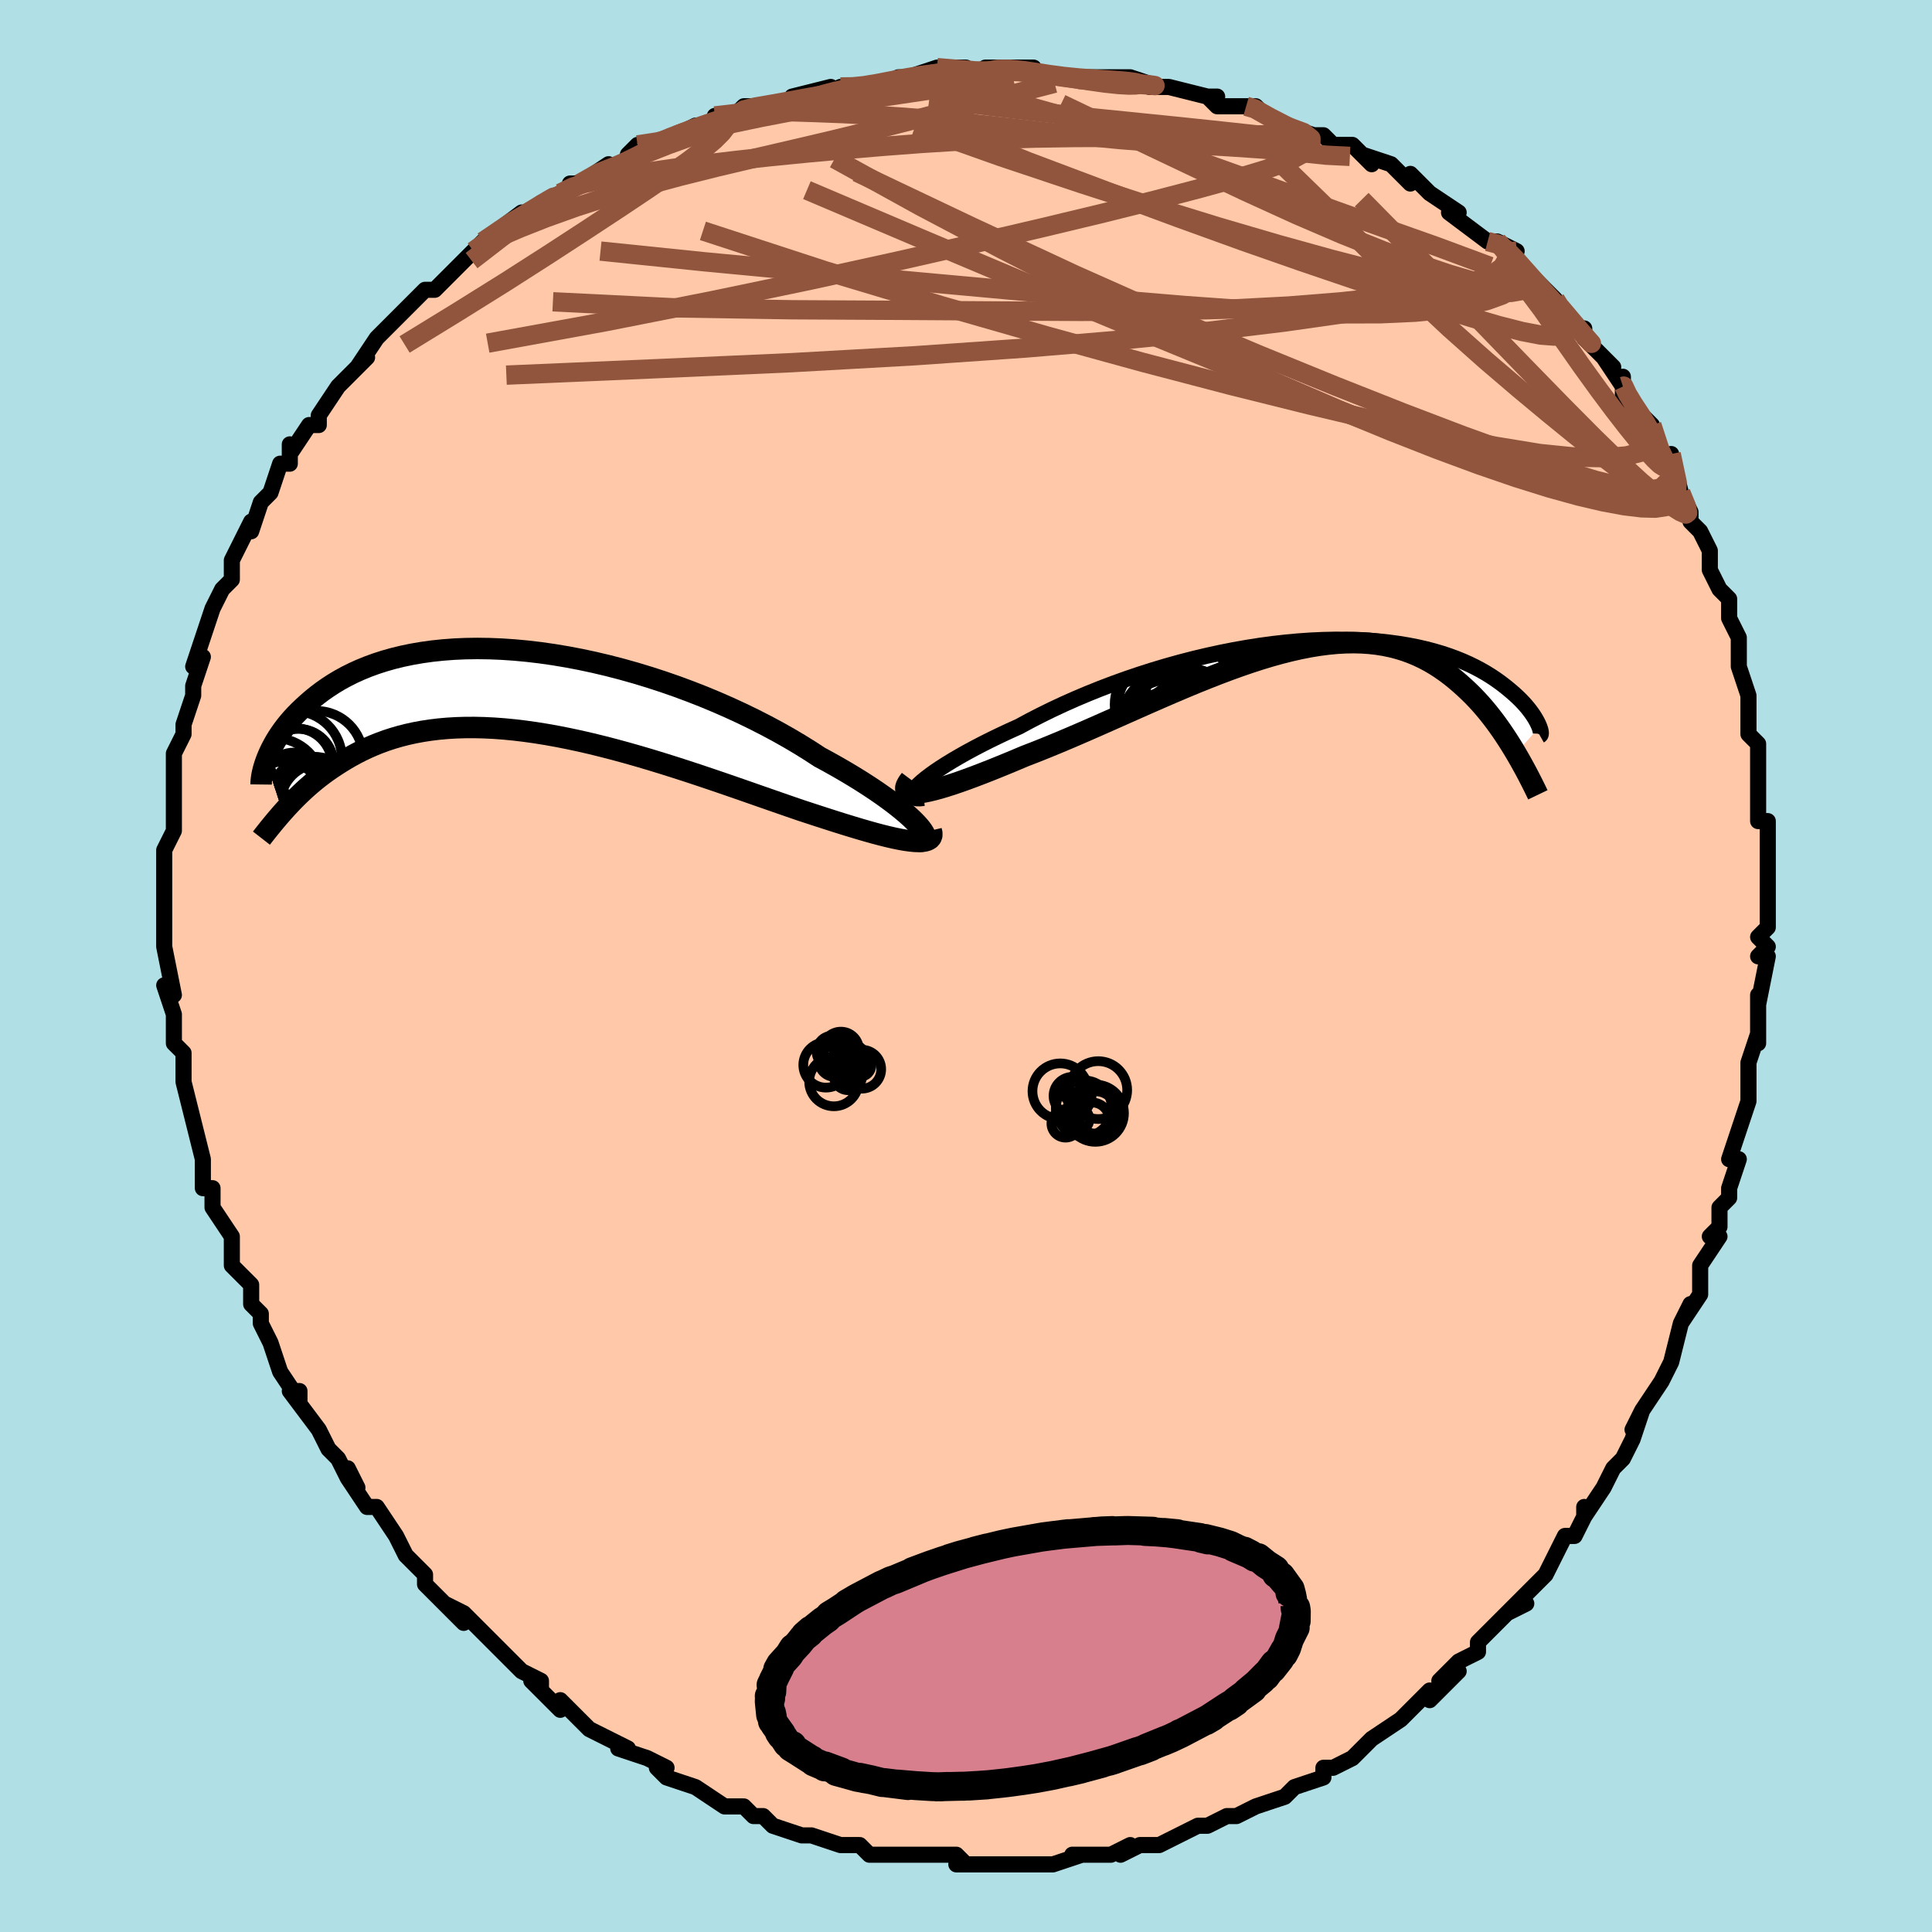 <svg viewBox="-100 -100 200 200" xmlns="http://www.w3.org/2000/svg" width="400" height="400" id="face-svg"><defs><clipPath id="leftEyeClipPath"><polyline points="42.364,13.936,42.02,13.581,41.623,13.203,41.172,12.803,40.671,12.383,40.12,11.946,39.521,11.492,38.876,11.025,38.187,10.545,37.454,10.055,36.681,9.557,35.868,9.051,35.018,8.541,34.132,8.026,33.212,7.51,32.26,6.993,31.259,6.34,30.206,5.686,29.103,5.033,27.954,4.385,26.761,3.745,25.528,3.114,24.259,2.497,22.956,1.895,21.624,1.311,20.266,0.746,18.886,0.205,17.489,-0.313,16.077,-0.804,14.655,-1.267,13.226,-1.701,11.795,-2.103,10.365,-2.474,8.938,-2.811,7.52,-3.114,6.113,-3.381,4.72,-3.614,3.344,-3.81,1.989,-3.97,0.657,-4.094,-0.65,-4.182,-1.929,-4.234,-3.178,-4.251,-4.395,-4.233,-5.578,-4.181,-6.725,-4.095,-7.836,-3.978,-8.909,-3.829,-9.943,-3.651,-10.937,-3.444,-11.89,-3.211,-12.803,-2.952,-13.676,-2.67,-14.507,-2.366,-15.298,-2.042,-16.05,-1.701,-16.761,-1.344,-17.435,-0.973,-18.071,-0.591,-18.671,-0.199,-19.236,0.199,-19.768,0.603,-20.269,1.009,-20.74,1.416,-21.184,1.82,-21.603,2.221,-21.997,2.619,-22.364,3.017,-22.706,3.414,-23.024,3.809,-23.318,4.2,-23.589,4.587,-23.838,4.967,-24.066,5.341,-24.274,5.708,-24.463,6.066,-24.634,6.414,-24.787,6.753,-24.924,7.08,-25.044,7.396,-23.303,12.689,-23.028,12.382,-22.741,12.069,-22.443,11.753,-22.133,11.432,-21.81,11.108,-21.474,10.781,-21.125,10.453,-20.761,10.123,-20.383,9.794,-19.991,9.465,-19.582,9.138,-19.158,8.813,-18.717,8.491,-18.26,8.174,-17.786,7.859,-17.294,7.545,-16.783,7.233,-16.252,6.925,-15.7,6.624,-15.126,6.331,-14.528,6.048,-13.908,5.777,-13.262,5.518,-12.592,5.274,-11.896,5.047,-11.173,4.837,-10.424,4.646,-9.648,4.475,-8.845,4.326,-8.014,4.199,-7.157,4.095,-6.272,4.016,-5.36,3.962,-4.422,3.933,-3.457,3.93,-2.467,3.953,-1.452,4.003,-0.413,4.079,0.65,4.182,1.735,4.312,2.842,4.467,3.969,4.648,5.115,4.853,6.278,5.083,7.458,5.336,8.651,5.611,9.858,5.908,11.076,6.224,12.302,6.558,13.536,6.909,14.775,7.275,16.016,7.655,17.259,8.046,18.5,8.446,19.737,8.854,20.968,9.268,22.191,9.684,23.402,10.102,24.6,10.518,25.781,10.931,26.944,11.337,28.086,11.735,29.205,12.123,30.297,12.498,31.244,12.809,32.172,13.112,33.08,13.405,33.965,13.688,34.825,13.958,35.66,14.214,36.466,14.455,37.243,14.68,37.988,14.888,38.699,15.076,39.374,15.243,40.011,15.388,40.607,15.51,41.162,15.606,41.672,15.676"></polyline></clipPath><clipPath id="rightEyeClipPath"><polyline points="-41.297,14.553,-40.961,14.245,-40.563,13.916,-40.106,13.566,-39.593,13.199,-39.026,12.817,-38.407,12.421,-37.74,12.013,-37.025,11.595,-36.267,11.169,-35.466,10.737,-34.625,10.3,-33.747,9.86,-32.834,9.418,-31.888,8.976,-30.911,8.535,-29.822,7.947,-28.689,7.363,-27.514,6.785,-26.3,6.217,-25.051,5.661,-23.771,5.12,-22.462,4.594,-21.13,4.087,-19.778,3.6,-18.409,3.136,-17.027,2.695,-15.635,2.279,-14.238,1.889,-12.839,1.527,-11.442,1.194,-10.049,0.89,-8.664,0.616,-7.29,0.373,-5.931,0.16,-4.588,-0.021,-3.266,-0.171,-1.966,-0.29,-0.691,-0.378,0.557,-0.435,1.776,-0.462,2.964,-0.46,4.119,-0.428,5.239,-0.369,6.324,-0.283,7.372,-0.171,8.381,-0.034,9.352,0.126,10.284,0.308,11.176,0.511,12.028,0.733,12.84,0.972,13.613,1.228,14.345,1.497,15.039,1.779,15.694,2.072,16.312,2.374,16.893,2.682,17.439,2.996,17.951,3.313,18.43,3.632,18.878,3.95,19.297,4.267,19.688,4.579,20.055,4.886,20.398,5.185,20.717,5.479,21.013,5.768,21.284,6.051,21.534,6.328,21.761,6.597,21.967,6.859,22.154,7.111,22.321,7.353,22.47,7.585,22.601,7.805,22.715,8.013,22.814,8.209,22.897,8.391,22.966,8.56,20.546,11.311,20.271,10.85,19.985,10.386,19.689,9.919,19.382,9.45,19.064,8.98,18.735,8.511,18.394,8.043,18.04,7.577,17.675,7.115,17.296,6.658,16.904,6.206,16.499,5.762,16.079,5.325,15.645,4.898,15.197,4.478,14.733,4.062,14.252,3.653,13.754,3.253,13.238,2.866,12.702,2.493,12.147,2.136,11.571,1.798,10.974,1.482,10.355,1.188,9.714,0.919,9.049,0.677,8.362,0.463,7.651,0.279,6.915,0.125,6.156,0.004,5.372,-0.084,4.563,-0.139,3.73,-0.158,2.872,-0.143,1.99,-0.092,1.084,-0.006,0.154,0.115,-0.8,0.271,-1.776,0.462,-2.775,0.687,-3.796,0.945,-4.838,1.234,-5.9,1.555,-6.981,1.905,-8.081,2.283,-9.197,2.686,-10.33,3.114,-11.477,3.564,-12.637,4.033,-13.808,4.52,-14.989,5.022,-16.179,5.536,-17.374,6.059,-18.574,6.589,-19.776,7.123,-20.979,7.657,-22.179,8.189,-23.375,8.716,-24.564,9.234,-25.744,9.741,-26.912,10.233,-28.066,10.708,-29.202,11.162,-30.318,11.594,-31.24,11.983,-32.143,12.359,-33.026,12.72,-33.886,13.066,-34.721,13.393,-35.529,13.702,-36.307,13.99,-37.054,14.256,-37.766,14.498,-38.442,14.715,-39.077,14.906,-39.671,15.068,-40.22,15.201,-40.72,15.303,-41.17,15.373"></polyline></clipPath><filter id="fuzzy"><feTurbulence id="turbulence" baseFrequency="0.05" numOctaves="3" type="noise" result="noise"></feTurbulence><feDisplacementMap in="SourceGraphic" in2="noise" scale="2"></feDisplacementMap></filter><linearGradient id="rainbowGradient" x1="0%" y1="0%" x2="100%" y2="0%"><stop offset="0%" style="stop-color: rgb(128, 128, 128);  stop-opacity: 1"></stop><stop offset="50%" style="stop-color: rgb(233, 236, 239);  stop-opacity: 1"></stop><stop offset="100%" style="stop-color: rgb(220, 208, 186);  stop-opacity: 1"></stop></linearGradient></defs><title>That&#39;s an ugly face</title><desc>CREATED BY XUAN TANG, MORE INFO AT TXSTC55.GITHUB.IO</desc><rect x="-100" y="-100" width="100%" height="100%" opacity="1" fill="rgb(176, 224, 230)"></rect><polyline id="faceContour" points="83,-1,82,4,82,3,82,5,82,5,82,8,82,7,81,10,81,13,81,12,81,14,80,17,79,20,80,20,80,20,79,23,79,24,78,25,78,27,77,28,78,28,76,31,76,32,76,34,74,37,75,35,74,37,73,41,72,43,72,43,72,43,70,46,69,48,70,46,69,49,68,51,67,52,66,54,66,54,64,57,64,56,64,57,63,59,62,59,61,61,60,63,59,64,60,63,56,67,58,66,56,67,54,69,53,70,53,71,53,71,51,72,49,74,51,73,48,76,48,75,46,77,46,77,45,78,42,80,42,80,41,81,40,82,38,83,37,83,37,84,37,84,34,85,34,85,33,86,30,87,30,87,28,88,27,88,25,89,25,89,24,89,22,90,20,91,20,91,18,91,16,92,17,91,17,91,15,92,14,92,11,92,12,92,9,93,9,93,6,93,5,93,4,93,3,93,2,93,3,93,-1,93,0,93,-1,92,-5,92,-5,92,-5,92,-7,92,-7,92,-10,92,-11,91,-13,91,-13,91,-16,90,-16,90,-17,90,-17,90,-20,89,-21,88,-22,88,-23,87,-24,87,-24,87,-25,87,-28,85,-28,85,-31,84,-32,83,-31,83,-33,82,-36,81,-35,81,-37,80,-37,80,-39,79,-40,78,-40,78,-42,76,-42,77,-45,74,-44,75,-44,74,-46,73,-47,72,-49,70,-49,70,-50,69,-52,67,-54,66,-52,68,-56,64,-56,63,-57,62,-56,63,-58,61,-59,59,-59,59,-61,56,-62,56,-64,53,-63,54,-64,52,-64,53,-65,51,-66,50,-67,48,-67,48,-70,44,-69,44,-69,45,-71,42,-72,39,-72,39,-73,37,-73,37,-73,36,-74,35,-74,33,-76,31,-76,30,-76,28,-76,28,-78,25,-78,25,-78,23,-79,23,-79,20,-79,20,-79,20,-80,16,-80,16,-81,12,-81,11,-81,10,-81,9,-81,9,-82,8,-82,7,-82,5,-83,2,-82,3,-83,-2,-83,-3,-83,-3,-83,-3,-83,-6,-83,-5,-83,-10,-83,-10,-83,-12,-83,-12,-82,-14,-82,-16,-82,-17,-82,-19,-82,-20,-82,-22,-81,-24,-82,-22,-81,-24,-81,-25,-80,-28,-80,-29,-79,-32,-80,-31,-79,-34,-79,-34,-78,-37,-78,-37,-77,-39,-77,-39,-76,-40,-76,-41,-76,-42,-75,-44,-74,-46,-74,-45,-73,-48,-72,-49,-71,-52,-70,-52,-70,-53,-70,-54,-70,-53,-68,-56,-67,-56,-67,-57,-65,-60,-65,-60,-63,-62,-62,-63,-63,-62,-61,-65,-60,-66,-60,-66,-58,-68,-58,-68,-56,-70,-56,-70,-55,-70,-54,-71,-51,-74,-50,-75,-51,-74,-48,-76,-50,-75,-46,-78,-45,-78,-44,-79,-42,-80,-40,-81,-41,-81,-40,-81,-37,-83,-38,-82,-35,-83,-35,-84,-34,-85,-32,-85,-30,-86,-28,-87,-26,-87,-26,-88,-24,-88,-23,-89,-22,-89,-21,-89,-21,-89,-17,-90,-18,-90,-14,-91,-15,-90,-13,-91,-11,-91,-12,-91,-9,-91,-7,-92,-7,-92,-6,-92,-3,-93,0,-93,1,-92,2,-93,4,-93,3,-93,6,-93,7,-93,7,-92,8,-92,11,-92,12,-92,13,-92,17,-92,17,-92,20,-91,19,-91,21,-91,25,-90,26,-90,25,-90,26,-89,28,-89,29,-89,30,-89,31,-88,31,-88,33,-87,36,-86,37,-86,38,-85,40,-85,42,-83,42,-83,41,-84,44,-83,46,-81,46,-82,47,-81,48,-80,51,-78,50,-78,54,-75,54,-75,55,-75,57,-74,55,-75,58,-72,57,-73,60,-70,60,-70,61,-69,61,-69,63,-66,64,-66,64,-65,67,-62,66,-63,68,-60,68,-61,68,-59,69,-58,70,-57,71,-56,71,-56,72,-52,73,-51,73,-53,74,-49,75,-47,75,-46,76,-45,76,-45,77,-43,77,-41,77,-41,78,-39,79,-38,79,-36,80,-34,80,-34,80,-32,80,-31,81,-28,81,-25,81,-25,81,-25,81,-24,82,-23,82,-20,82,-18,82,-15,83,-15,83,-12,83,-13,83,-10,83,-12,83,-7,83,-4,82,-3,83,-2,82,-1,83,-1,82,4" fill="#ffc9a9" stroke="black" stroke-width="1.667" stroke-linejoin="round" filter="url(#fuzzy)"></polyline><g transform="translate(36.389 -33.316)"><polyline id="rightCountour" points="-41.297,14.553,-40.961,14.245,-40.563,13.916,-40.106,13.566,-39.593,13.199,-39.026,12.817,-38.407,12.421,-37.74,12.013,-37.025,11.595,-36.267,11.169,-35.466,10.737,-34.625,10.3,-33.747,9.86,-32.834,9.418,-31.888,8.976,-30.911,8.535,-29.822,7.947,-28.689,7.363,-27.514,6.785,-26.3,6.217,-25.051,5.661,-23.771,5.12,-22.462,4.594,-21.13,4.087,-19.778,3.6,-18.409,3.136,-17.027,2.695,-15.635,2.279,-14.238,1.889,-12.839,1.527,-11.442,1.194,-10.049,0.89,-8.664,0.616,-7.29,0.373,-5.931,0.16,-4.588,-0.021,-3.266,-0.171,-1.966,-0.29,-0.691,-0.378,0.557,-0.435,1.776,-0.462,2.964,-0.46,4.119,-0.428,5.239,-0.369,6.324,-0.283,7.372,-0.171,8.381,-0.034,9.352,0.126,10.284,0.308,11.176,0.511,12.028,0.733,12.84,0.972,13.613,1.228,14.345,1.497,15.039,1.779,15.694,2.072,16.312,2.374,16.893,2.682,17.439,2.996,17.951,3.313,18.43,3.632,18.878,3.95,19.297,4.267,19.688,4.579,20.055,4.886,20.398,5.185,20.717,5.479,21.013,5.768,21.284,6.051,21.534,6.328,21.761,6.597,21.967,6.859,22.154,7.111,22.321,7.353,22.47,7.585,22.601,7.805,22.715,8.013,22.814,8.209,22.897,8.391,22.966,8.56,20.546,11.311,20.271,10.85,19.985,10.386,19.689,9.919,19.382,9.45,19.064,8.98,18.735,8.511,18.394,8.043,18.04,7.577,17.675,7.115,17.296,6.658,16.904,6.206,16.499,5.762,16.079,5.325,15.645,4.898,15.197,4.478,14.733,4.062,14.252,3.653,13.754,3.253,13.238,2.866,12.702,2.493,12.147,2.136,11.571,1.798,10.974,1.482,10.355,1.188,9.714,0.919,9.049,0.677,8.362,0.463,7.651,0.279,6.915,0.125,6.156,0.004,5.372,-0.084,4.563,-0.139,3.73,-0.158,2.872,-0.143,1.99,-0.092,1.084,-0.006,0.154,0.115,-0.8,0.271,-1.776,0.462,-2.775,0.687,-3.796,0.945,-4.838,1.234,-5.9,1.555,-6.981,1.905,-8.081,2.283,-9.197,2.686,-10.33,3.114,-11.477,3.564,-12.637,4.033,-13.808,4.52,-14.989,5.022,-16.179,5.536,-17.374,6.059,-18.574,6.589,-19.776,7.123,-20.979,7.657,-22.179,8.189,-23.375,8.716,-24.564,9.234,-25.744,9.741,-26.912,10.233,-28.066,10.708,-29.202,11.162,-30.318,11.594,-31.24,11.983,-32.143,12.359,-33.026,12.72,-33.886,13.066,-34.721,13.393,-35.529,13.702,-36.307,13.99,-37.054,14.256,-37.766,14.498,-38.442,14.715,-39.077,14.906,-39.671,15.068,-40.22,15.201,-40.72,15.303,-41.17,15.373" fill="white" stroke="white" stroke-width="0" stroke-linejoin="round" filter="url(#fuzzy)"></polyline></g><g transform="translate(-47.42 -28.62)"><polyline id="leftCountour" points="42.364,13.936,42.02,13.581,41.623,13.203,41.172,12.803,40.671,12.383,40.12,11.946,39.521,11.492,38.876,11.025,38.187,10.545,37.454,10.055,36.681,9.557,35.868,9.051,35.018,8.541,34.132,8.026,33.212,7.51,32.26,6.993,31.259,6.34,30.206,5.686,29.103,5.033,27.954,4.385,26.761,3.745,25.528,3.114,24.259,2.497,22.956,1.895,21.624,1.311,20.266,0.746,18.886,0.205,17.489,-0.313,16.077,-0.804,14.655,-1.267,13.226,-1.701,11.795,-2.103,10.365,-2.474,8.938,-2.811,7.52,-3.114,6.113,-3.381,4.72,-3.614,3.344,-3.81,1.989,-3.97,0.657,-4.094,-0.65,-4.182,-1.929,-4.234,-3.178,-4.251,-4.395,-4.233,-5.578,-4.181,-6.725,-4.095,-7.836,-3.978,-8.909,-3.829,-9.943,-3.651,-10.937,-3.444,-11.89,-3.211,-12.803,-2.952,-13.676,-2.67,-14.507,-2.366,-15.298,-2.042,-16.05,-1.701,-16.761,-1.344,-17.435,-0.973,-18.071,-0.591,-18.671,-0.199,-19.236,0.199,-19.768,0.603,-20.269,1.009,-20.74,1.416,-21.184,1.82,-21.603,2.221,-21.997,2.619,-22.364,3.017,-22.706,3.414,-23.024,3.809,-23.318,4.2,-23.589,4.587,-23.838,4.967,-24.066,5.341,-24.274,5.708,-24.463,6.066,-24.634,6.414,-24.787,6.753,-24.924,7.08,-25.044,7.396,-23.303,12.689,-23.028,12.382,-22.741,12.069,-22.443,11.753,-22.133,11.432,-21.81,11.108,-21.474,10.781,-21.125,10.453,-20.761,10.123,-20.383,9.794,-19.991,9.465,-19.582,9.138,-19.158,8.813,-18.717,8.491,-18.26,8.174,-17.786,7.859,-17.294,7.545,-16.783,7.233,-16.252,6.925,-15.7,6.624,-15.126,6.331,-14.528,6.048,-13.908,5.777,-13.262,5.518,-12.592,5.274,-11.896,5.047,-11.173,4.837,-10.424,4.646,-9.648,4.475,-8.845,4.326,-8.014,4.199,-7.157,4.095,-6.272,4.016,-5.36,3.962,-4.422,3.933,-3.457,3.93,-2.467,3.953,-1.452,4.003,-0.413,4.079,0.65,4.182,1.735,4.312,2.842,4.467,3.969,4.648,5.115,4.853,6.278,5.083,7.458,5.336,8.651,5.611,9.858,5.908,11.076,6.224,12.302,6.558,13.536,6.909,14.775,7.275,16.016,7.655,17.259,8.046,18.5,8.446,19.737,8.854,20.968,9.268,22.191,9.684,23.402,10.102,24.6,10.518,25.781,10.931,26.944,11.337,28.086,11.735,29.205,12.123,30.297,12.498,31.244,12.809,32.172,13.112,33.08,13.405,33.965,13.688,34.825,13.958,35.66,14.214,36.466,14.455,37.243,14.68,37.988,14.888,38.699,15.076,39.374,15.243,40.011,15.388,40.607,15.51,41.162,15.606,41.672,15.676" fill="white" stroke="white" stroke-width="0" stroke-linejoin="round" filter="url(#fuzzy)"></polyline></g><g transform="translate(36.389 -33.316)"><polyline id="rightUpper" points="-40.749,15.917,-41.162,15.959,-41.488,15.953,-41.731,15.904,-41.892,15.814,-41.975,15.686,-41.982,15.521,-41.915,15.323,-41.777,15.094,-41.57,14.837,-41.297,14.553,-40.961,14.245,-40.563,13.916,-40.106,13.566,-39.593,13.199,-39.026,12.817,-38.407,12.421,-37.74,12.013,-37.025,11.595,-36.267,11.169,-35.466,10.737,-34.625,10.3,-33.747,9.86,-32.834,9.418,-31.888,8.976,-30.911,8.535,-29.822,7.947,-28.689,7.363,-27.514,6.785,-26.3,6.217,-25.051,5.661,-23.771,5.12,-22.462,4.594,-21.13,4.087,-19.778,3.6,-18.409,3.136,-17.027,2.695,-15.635,2.279,-14.238,1.889,-12.839,1.527,-11.442,1.194,-10.049,0.89,-8.664,0.616,-7.29,0.373,-5.931,0.16,-4.588,-0.021,-3.266,-0.171,-1.966,-0.29,-0.691,-0.378,0.557,-0.435,1.776,-0.462,2.964,-0.46,4.119,-0.428,5.239,-0.369,6.324,-0.283,7.372,-0.171,8.381,-0.034,9.352,0.126,10.284,0.308,11.176,0.511,12.028,0.733,12.84,0.972,13.613,1.228,14.345,1.497,15.039,1.779,15.694,2.072,16.312,2.374,16.893,2.682,17.439,2.996,17.951,3.313,18.43,3.632,18.878,3.95,19.297,4.267,19.688,4.579,20.055,4.886,20.398,5.185,20.717,5.479,21.013,5.768,21.284,6.051,21.534,6.328,21.761,6.597,21.967,6.859,22.154,7.111,22.321,7.353,22.47,7.585,22.601,7.805,22.715,8.013,22.814,8.209,22.897,8.391,22.966,8.56,23.021,8.715,23.064,8.856,23.094,8.982,23.113,9.093,23.12,9.189,23.118,9.271,23.105,9.337,23.084,9.388,23.053,9.425,23.014,9.447" fill="none" stroke="black" stroke-width="1.667" stroke-linejoin="round" filter="url(#fuzzy)"></polyline><polyline id="rightLower" points="-42.138,13.987,-42.383,14.315,-42.542,14.598,-42.619,14.836,-42.617,15.032,-42.542,15.186,-42.395,15.299,-42.181,15.373,-41.903,15.409,-41.565,15.408,-41.17,15.373,-40.72,15.303,-40.22,15.201,-39.671,15.068,-39.077,14.906,-38.442,14.715,-37.766,14.498,-37.054,14.256,-36.307,13.99,-35.529,13.702,-34.721,13.393,-33.886,13.066,-33.026,12.72,-32.143,12.359,-31.24,11.983,-30.318,11.594,-29.202,11.162,-28.066,10.708,-26.912,10.233,-25.744,9.741,-24.564,9.234,-23.375,8.716,-22.179,8.189,-20.979,7.657,-19.776,7.123,-18.574,6.589,-17.374,6.059,-16.179,5.536,-14.989,5.022,-13.808,4.52,-12.637,4.033,-11.477,3.564,-10.33,3.114,-9.197,2.686,-8.081,2.283,-6.981,1.905,-5.9,1.555,-4.838,1.234,-3.796,0.945,-2.775,0.687,-1.776,0.462,-0.8,0.271,0.154,0.115,1.084,-0.006,1.99,-0.092,2.872,-0.143,3.73,-0.158,4.563,-0.139,5.372,-0.084,6.156,0.004,6.915,0.125,7.651,0.279,8.362,0.463,9.049,0.677,9.714,0.919,10.355,1.188,10.974,1.482,11.571,1.798,12.147,2.136,12.702,2.493,13.238,2.866,13.754,3.253,14.252,3.653,14.733,4.062,15.197,4.478,15.645,4.898,16.079,5.325,16.499,5.762,16.904,6.206,17.296,6.658,17.675,7.115,18.04,7.577,18.394,8.043,18.735,8.511,19.064,8.98,19.382,9.45,19.689,9.919,19.985,10.386,20.271,10.85,20.546,11.311,20.812,11.768,21.068,12.22,21.315,12.666,21.554,13.106,21.783,13.539,22.004,13.966,22.218,14.385,22.423,14.796,22.621,15.2,22.811,15.596" fill="none" stroke="black" stroke-width="2.222" stroke-linejoin="round" filter="url(#fuzzy)"></polyline><!--[--><circle r="3.622" cx="-15.172" cy="8.347" stroke="black" fill="none" stroke-width="1" filter="url(#fuzzy)" clip-path="url(#rightEyeClipPath)"></circle><circle r="3.359" cx="-17.219" cy="5.919" stroke="black" fill="none" stroke-width="1" filter="url(#fuzzy)" clip-path="url(#rightEyeClipPath)"></circle><circle r="4.959" cx="-13.36" cy="8.776" stroke="black" fill="none" stroke-width="1" filter="url(#fuzzy)" clip-path="url(#rightEyeClipPath)"></circle><circle r="4.571" cx="-16.431" cy="6.251" stroke="black" fill="none" stroke-width="1" filter="url(#fuzzy)" clip-path="url(#rightEyeClipPath)"></circle><circle r="4.717" cx="-13.035" cy="5.037" stroke="black" fill="none" stroke-width="1" filter="url(#fuzzy)" clip-path="url(#rightEyeClipPath)"></circle><circle r="4.717" cx="-13.126" cy="4.505" stroke="black" fill="none" stroke-width="1" filter="url(#fuzzy)" clip-path="url(#rightEyeClipPath)"></circle><circle r="3.883" cx="-15.347" cy="7.177" stroke="black" fill="none" stroke-width="1" filter="url(#fuzzy)" clip-path="url(#rightEyeClipPath)"></circle><circle r="4.51" cx="-15.454" cy="8.196" stroke="black" fill="none" stroke-width="1" filter="url(#fuzzy)" clip-path="url(#rightEyeClipPath)"></circle><circle r="3.465" cx="-12.841" cy="6.063" stroke="black" fill="none" stroke-width="1" filter="url(#fuzzy)" clip-path="url(#rightEyeClipPath)"></circle><circle r="4.491" cx="-15.689" cy="7.704" stroke="black" fill="none" stroke-width="1" filter="url(#fuzzy)" clip-path="url(#rightEyeClipPath)"></circle><!--]--></g><g transform="translate(-47.42 -28.62)"><polyline id="leftUpper" points="42.513,15.701,42.786,15.704,42.992,15.661,43.131,15.574,43.207,15.446,43.218,15.279,43.167,15.075,43.055,14.836,42.882,14.565,42.652,14.265,42.364,13.936,42.02,13.581,41.623,13.203,41.172,12.803,40.671,12.383,40.12,11.946,39.521,11.492,38.876,11.025,38.187,10.545,37.454,10.055,36.681,9.557,35.868,9.051,35.018,8.541,34.132,8.026,33.212,7.51,32.26,6.993,31.259,6.34,30.206,5.686,29.103,5.033,27.954,4.385,26.761,3.745,25.528,3.114,24.259,2.497,22.956,1.895,21.624,1.311,20.266,0.746,18.886,0.205,17.489,-0.313,16.077,-0.804,14.655,-1.267,13.226,-1.701,11.795,-2.103,10.365,-2.474,8.938,-2.811,7.52,-3.114,6.113,-3.381,4.72,-3.614,3.344,-3.81,1.989,-3.97,0.657,-4.094,-0.65,-4.182,-1.929,-4.234,-3.178,-4.251,-4.395,-4.233,-5.578,-4.181,-6.725,-4.095,-7.836,-3.978,-8.909,-3.829,-9.943,-3.651,-10.937,-3.444,-11.89,-3.211,-12.803,-2.952,-13.676,-2.67,-14.507,-2.366,-15.298,-2.042,-16.05,-1.701,-16.761,-1.344,-17.435,-0.973,-18.071,-0.591,-18.671,-0.199,-19.236,0.199,-19.768,0.603,-20.269,1.009,-20.74,1.416,-21.184,1.82,-21.603,2.221,-21.997,2.619,-22.364,3.017,-22.706,3.414,-23.024,3.809,-23.318,4.2,-23.589,4.587,-23.838,4.967,-24.066,5.341,-24.274,5.708,-24.463,6.066,-24.634,6.414,-24.787,6.753,-24.924,7.08,-25.044,7.396,-25.15,7.7,-25.242,7.991,-25.32,8.269,-25.386,8.534,-25.44,8.785,-25.482,9.022,-25.513,9.245,-25.534,9.454,-25.546,9.649,-25.548,9.83" fill="none" stroke="black" stroke-width="2.222" stroke-linejoin="round" filter="url(#fuzzy)"></polyline><polyline id="leftLower" points="43.814,14.589,43.879,14.867,43.875,15.103,43.805,15.299,43.671,15.457,43.477,15.577,43.223,15.662,42.914,15.713,42.55,15.731,42.136,15.719,41.672,15.676,41.162,15.606,40.607,15.51,40.011,15.388,39.374,15.243,38.699,15.076,37.988,14.888,37.243,14.68,36.466,14.455,35.66,14.214,34.825,13.958,33.965,13.688,33.08,13.405,32.172,13.112,31.244,12.809,30.297,12.498,29.205,12.123,28.086,11.735,26.944,11.337,25.781,10.931,24.6,10.518,23.402,10.102,22.191,9.684,20.968,9.268,19.737,8.854,18.5,8.446,17.259,8.046,16.016,7.655,14.775,7.275,13.536,6.909,12.302,6.558,11.076,6.224,9.858,5.908,8.651,5.611,7.458,5.336,6.278,5.083,5.115,4.853,3.969,4.648,2.842,4.467,1.735,4.312,0.65,4.182,-0.413,4.079,-1.452,4.003,-2.467,3.953,-3.457,3.93,-4.422,3.933,-5.36,3.962,-6.272,4.016,-7.157,4.095,-8.014,4.199,-8.845,4.326,-9.648,4.475,-10.424,4.646,-11.173,4.837,-11.896,5.047,-12.592,5.274,-13.262,5.518,-13.908,5.777,-14.528,6.048,-15.126,6.331,-15.7,6.624,-16.252,6.925,-16.783,7.233,-17.294,7.545,-17.786,7.859,-18.26,8.174,-18.717,8.491,-19.158,8.813,-19.582,9.138,-19.991,9.465,-20.383,9.794,-20.761,10.123,-21.125,10.453,-21.474,10.781,-21.81,11.108,-22.133,11.432,-22.443,11.753,-22.741,12.069,-23.028,12.382,-23.303,12.689,-23.567,12.99,-23.82,13.285,-24.064,13.573,-24.298,13.855,-24.522,14.129,-24.738,14.395,-24.945,14.654,-25.143,14.905,-25.334,15.148,-25.517,15.383" fill="none" stroke="black" stroke-width="2.222" stroke-linejoin="round" filter="url(#fuzzy)"></polyline><!--[--><circle r="4.638" cx="-20.084" cy="11.597" stroke="black" fill="none" stroke-width="1" filter="url(#fuzzy)" clip-path="url(#leftEyeClipPath)"></circle><circle r="4.961" cx="-22.145" cy="7.188" stroke="black" fill="none" stroke-width="1" filter="url(#fuzzy)" clip-path="url(#leftEyeClipPath)"></circle><circle r="3.631" cx="-21.676" cy="7.706" stroke="black" fill="none" stroke-width="1" filter="url(#fuzzy)" clip-path="url(#leftEyeClipPath)"></circle><circle r="3.864" cx="-23.126" cy="11.294" stroke="black" fill="none" stroke-width="1" filter="url(#fuzzy)" clip-path="url(#leftEyeClipPath)"></circle><circle r="3.744" cx="-20.183" cy="10.729" stroke="black" fill="none" stroke-width="1" filter="url(#fuzzy)" clip-path="url(#leftEyeClipPath)"></circle><circle r="4.138" cx="-19.407" cy="11.814" stroke="black" fill="none" stroke-width="1" filter="url(#fuzzy)" clip-path="url(#leftEyeClipPath)"></circle><circle r="4.849" cx="-19.84" cy="7.061" stroke="black" fill="none" stroke-width="1" filter="url(#fuzzy)" clip-path="url(#leftEyeClipPath)"></circle><circle r="3.306" cx="-22.126" cy="9.826" stroke="black" fill="none" stroke-width="1" filter="url(#fuzzy)" clip-path="url(#leftEyeClipPath)"></circle><circle r="4.921" cx="-24.107" cy="9.957" stroke="black" fill="none" stroke-width="1" filter="url(#fuzzy)" clip-path="url(#leftEyeClipPath)"></circle><circle r="3.785" cx="-21.988" cy="7.792" stroke="black" fill="none" stroke-width="1" filter="url(#fuzzy)" clip-path="url(#leftEyeClipPath)"></circle><!--]--></g><g id="hairs"><!--[--><polyline points="61,-69,61.444,-68.304,62.052,-67.294,62.385,-66.443,62.341,-65.791,61.869,-65.366,60.928,-65.203,59.497,-65.313,57.575,-65.682,55.17,-66.292,52.274,-67.133,48.85,-68.207,44.829,-69.518,40.145,-71.079,34.76,-72.909,28.683,-75.033,21.947,-77.468,14.546,-80.208,6.405,-83.273,-2.421,-86.805" fill="none" stroke="rgb(145, 85, 61)" stroke-width="2" stroke-linejoin="round" filter="url(#fuzzy)"></polyline><polyline points="58,-72,57.983,-71.932,58.422,-71.229,58.531,-70.64,58.223,-70.22,57.53,-69.918,56.445,-69.73,54.906,-69.695,52.825,-69.862,50.116,-70.274,46.723,-70.957,42.624,-71.923,37.828,-73.167,32.351,-74.685,26.2,-76.485,19.373,-78.589,11.849,-81.02,3.6,-83.78,-5.265,-86.927" fill="none" stroke="rgb(145, 85, 61)" stroke-width="2" stroke-linejoin="round" filter="url(#fuzzy)"></polyline><polyline points="73,-51,73.204,-51.172,73.447,-49.939,73.439,-48.757,73.097,-47.972,72.406,-47.55,71.354,-47.39,69.931,-47.428,68.13,-47.646,65.949,-48.05,63.379,-48.654,60.401,-49.477,56.988,-50.543,53.112,-51.873,48.755,-53.485,43.91,-55.386,38.571,-57.588,32.723,-60.117,26.341,-63.015,19.393,-66.319,11.869,-70.041,3.807,-74.156,-4.704,-78.648,-13.6,-83.562" fill="none" stroke="rgb(145, 85, 61)" stroke-width="2" stroke-linejoin="round" filter="url(#fuzzy)"></polyline><polyline points="55,-75,56.391,-73.193,56.2,-72.105,54.955,-71.139,52.655,-70.237,49.296,-69.369,44.901,-68.492,39.464,-67.585,32.938,-66.655,25.256,-65.727,16.353,-64.826,6.176,-63.971,-5.298,-63.174,-18.062,-62.456,-32.108,-61.83,-47.583,-61.167" fill="none" stroke="rgb(145, 85, 61)" stroke-width="2" stroke-linejoin="round" filter="url(#fuzzy)"></polyline><polyline points="55,-75,56.682,-73.199,57.338,-72.174,57.523,-71.343,57.265,-70.64,56.575,-70.021,55.473,-69.444,53.95,-68.897,51.974,-68.399,49.502,-67.983,46.491,-67.68,42.911,-67.518,38.742,-67.509,33.982,-67.654,28.637,-67.947,22.716,-68.372,16.208,-68.915,9.074,-69.555,1.246,-70.27,-7.349,-71.055,-16.762,-71.924,-26.998,-72.893,-37.837,-74.008" fill="none" stroke="rgb(145, 85, 61)" stroke-width="2" stroke-linejoin="round" filter="url(#fuzzy)"></polyline><polyline points="73,-51,73.036,-51.275,72.787,-50.284,71.948,-49.472,70.412,-49.226,68.146,-49.534,65.134,-50.292,61.361,-51.438,56.811,-52.964,51.464,-54.895,45.283,-57.251,38.214,-60.047,30.201,-63.318,21.22,-67.125,11.29,-71.541,0.451,-76.589,-11.299,-82.172" fill="none" stroke="rgb(145, 85, 61)" stroke-width="2" stroke-linejoin="round" filter="url(#fuzzy)"></polyline><polyline points="73,-53,73.622,-50.077,73.513,-48.495,72.708,-47.81,71.245,-47.7,69.118,-47.968,66.308,-48.536,62.799,-49.406,58.576,-50.604,53.622,-52.158,47.91,-54.097,41.404,-56.46,34.061,-59.282,25.842,-62.576,16.717,-66.33,6.671,-70.52,-4.336,-75.158,-16.469,-80.315" fill="none" stroke="rgb(145, 85, 61)" stroke-width="2" stroke-linejoin="round" filter="url(#fuzzy)"></polyline><polyline points="-13,-91,-11.728,-91.016,-10.558,-91.131,-9.152,-91.364,-7.65,-91.656,-6.113,-91.949,-4.555,-92.204,-3.042,-92.401,-1.701,-92.535,-0.661,-92.611,-0.002,-92.632,0.263,-92.596,0.155,-92.493,-0.297,-92.318,-1.081,-92.077,-2.2,-91.795,-3.658,-91.501,-5.478,-91.221,-7.724,-90.96,-10.492,-90.693,-13.809,-90.361" fill="none" stroke="rgb(145, 85, 61)" stroke-width="2" stroke-linejoin="round" filter="url(#fuzzy)"></polyline><polyline points="74,-49,74.572,-47.595,74.709,-46.928,74.518,-46.783,73.975,-47.015,73.04,-47.6,71.685,-48.601,69.905,-50.09,67.693,-52.116,65.009,-54.728,61.751,-58.009,57.793,-62.066,53.044,-66.971,47.467,-72.726,40.96,-79.331" fill="none" stroke="rgb(145, 85, 61)" stroke-width="2" stroke-linejoin="round" filter="url(#fuzzy)"></polyline><polyline points="-34,-85,-31.899,-85.321,-29.438,-85.953,-26.775,-86.623,-24.02,-87.254,-21.208,-87.843,-18.337,-88.395,-15.408,-88.907,-12.444,-89.382,-9.486,-89.827,-6.588,-90.257,-3.816,-90.671,-1.248,-91.058,1.033,-91.402,2.997,-91.727,4.817,-92.159" fill="none" stroke="rgb(145, 85, 61)" stroke-width="2" stroke-linejoin="round" filter="url(#fuzzy)"></polyline><polyline points="-9,-91,-7.349,-91.494,-5.361,-91.421,-2.536,-91.021,1.04,-90.336,5.093,-89.375,9.398,-88.18,13.848,-86.804,18.424,-85.288,23.141,-83.654,28.004,-81.919,32.994,-80.109,38.093,-78.257,43.311,-76.391,48.696,-74.485,54.251,-72.423" fill="none" stroke="rgb(145, 85, 61)" stroke-width="2" stroke-linejoin="round" filter="url(#fuzzy)"></polyline><polyline points="-40,-81,-38.043,-82.108,-36.54,-82.699,-34.887,-83.369,-32.998,-84.162,-30.856,-85.009,-28.497,-85.86,-26.018,-86.685,-23.55,-87.468,-21.22,-88.194,-19.125,-88.853,-17.319,-89.429,-15.814,-89.907,-14.588,-90.274,-13.607,-90.53,-12.862,-90.691,-12.385,-90.788,-12.199,-90.861,-12.261,-90.941" fill="none" stroke="rgb(145, 85, 61)" stroke-width="2" stroke-linejoin="round" filter="url(#fuzzy)"></polyline><polyline points="68,-60,68.092,-60.029,68.48,-59.201,69.086,-58.197,69.759,-57.178,70.403,-56.157,70.978,-55.151,71.473,-54.201,71.878,-53.351,72.176,-52.637,72.343,-52.092,72.355,-51.761,72.189,-51.692,71.832,-51.916,71.277,-52.442,70.526,-53.265,69.58,-54.378,68.436,-55.794,67.084,-57.538,65.518,-59.635,63.742,-62.094,61.773,-64.902,59.594,-68.019,57.057,-71.404" fill="none" stroke="rgb(145, 85, 61)" stroke-width="2" stroke-linejoin="round" filter="url(#fuzzy)"></polyline><polyline points="-30,-86,-28.27,-86.673,-27.008,-87.107,-26.083,-87.432,-25.393,-87.633,-24.92,-87.683,-24.665,-87.569,-24.628,-87.293,-24.821,-86.859,-25.276,-86.265,-26.043,-85.498,-27.174,-84.537,-28.717,-83.362,-30.699,-81.95,-33.137,-80.284,-36.038,-78.349,-39.409,-76.131,-43.265,-73.622,-47.624,-70.831,-52.518,-67.775,-58.116,-64.34" fill="none" stroke="rgb(145, 85, 61)" stroke-width="2" stroke-linejoin="round" filter="url(#fuzzy)"></polyline><polyline points="55,-75,56.749,-73.216,57.615,-72.237,58.153,-71.492,58.373,-70.936,58.273,-70.538,57.866,-70.271,57.148,-70.134,56.075,-70.16,54.579,-70.39,52.585,-70.863,50.037,-71.614,46.909,-72.665,43.208,-74.032,38.97,-75.727,34.229,-77.765,28.987,-80.156,23.193,-82.889,16.803,-85.926,9.851,-89.252" fill="none" stroke="rgb(145, 85, 61)" stroke-width="2" stroke-linejoin="round" filter="url(#fuzzy)"></polyline><polyline points="29,-89,29.875,-88.745,30.664,-88.298,31.553,-87.802,32.528,-87.302,33.429,-86.836,34.098,-86.433,34.432,-86.11,34.371,-85.885,33.891,-85.774,32.993,-85.777,31.692,-85.879,29.989,-86.053,27.843,-86.286,25.18,-86.572,21.92,-86.914,18.027,-87.308,13.529,-87.762,8.474,-88.3,2.815,-88.967,-3.792,-89.809" fill="none" stroke="rgb(145, 85, 61)" stroke-width="2" stroke-linejoin="round" filter="url(#fuzzy)"></polyline><polyline points="-42,-80,-40.715,-80.632,-39.511,-81.007,-37.807,-81.377,-35.644,-81.765,-33.131,-82.164,-30.317,-82.573,-27.212,-82.987,-23.824,-83.394,-20.19,-83.787,-16.373,-84.164,-12.451,-84.522,-8.491,-84.856,-4.537,-85.154,-0.609,-85.4,3.294,-85.583,7.179,-85.701,11.063,-85.761,14.963,-85.778,18.871,-85.779,22.714,-85.804,26.362,-85.885,29.712,-86.015,32.852,-86.118" fill="none" stroke="rgb(145, 85, 61)" stroke-width="2" stroke-linejoin="round" filter="url(#fuzzy)"></polyline><polyline points="-51,-74,-49.312,-75.217,-48.123,-76.136,-46.75,-77.097,-45.344,-78.004,-44.116,-78.76,-43.208,-79.302,-42.7,-79.59,-42.604,-79.605,-42.878,-79.359,-43.481,-78.872,-44.441,-78.133,-45.889,-77.055,-48.059,-75.437,-51.185,-73.026" fill="none" stroke="rgb(145, 85, 61)" stroke-width="2" stroke-linejoin="round" filter="url(#fuzzy)"></polyline><polyline points="-50,-75,-47.079,-76.985,-45.047,-78.167,-43.255,-79.153,-41.565,-80.063,-39.979,-80.901,-38.478,-81.67,-37.025,-82.39,-35.603,-83.084,-34.224,-83.76,-32.92,-84.416,-31.727,-85.029,-30.684,-85.563,-29.848,-85.978,-29.305,-86.236,-29.176,-86.307,-29.575,-86.166,-30.54,-85.802,-31.961,-85.205,-33.572,-84.315" fill="none" stroke="rgb(145, 85, 61)" stroke-width="2" stroke-linejoin="round" filter="url(#fuzzy)"></polyline><polyline points="1,-92,2.147,-92.616,3.316,-92.825,4.537,-92.832,5.837,-92.709,7.197,-92.509,8.619,-92.288,10.107,-92.09,11.637,-91.937,13.148,-91.824,14.564,-91.735,15.805,-91.652,16.803,-91.562,17.508,-91.463,17.888,-91.362,17.921,-91.27,17.589,-91.206,16.876,-91.191,15.787,-91.25,14.355,-91.402,12.61,-91.651,10.549,-91.972,8.143,-92.314,5.408,-92.641" fill="none" stroke="rgb(145, 85, 61)" stroke-width="2" stroke-linejoin="round" filter="url(#fuzzy)"></polyline><polyline points="-50,-75,-49.73,-74.871,-48.294,-75.479,-46.171,-76.388,-43.47,-77.455,-40.336,-78.575,-36.916,-79.683,-33.313,-80.744,-29.579,-81.75,-25.727,-82.712,-21.754,-83.653,-17.685,-84.597,-13.571,-85.565,-9.466,-86.566,-5.396,-87.597,-1.376,-88.64,2.521,-89.656,6.112,-90.592,9.177,-91.386" fill="none" stroke="rgb(145, 85, 61)" stroke-width="2" stroke-linejoin="round" filter="url(#fuzzy)"></polyline><polyline points="33,-87,34.95,-86.282,35.708,-85.662,35.703,-84.951,34.972,-84.159,33.448,-83.333,31.118,-82.478,28.022,-81.546,24.188,-80.49,19.601,-79.289,14.213,-77.943,7.976,-76.446,0.857,-74.782,-7.182,-72.953,-16.187,-70.98,-26.224,-68.889,-37.355,-66.69,-49.515,-64.475" fill="none" stroke="rgb(145, 85, 61)" stroke-width="2" stroke-linejoin="round" filter="url(#fuzzy)"></polyline><polyline points="71,-56,71.024,-55.085,70.751,-53.907,69.898,-53.194,68.38,-52.807,66.157,-52.618,63.181,-52.669,59.398,-53.054,54.761,-53.813,49.238,-54.927,42.823,-56.357,35.526,-58.082,27.361,-60.115,18.322,-62.484,8.365,-65.222,-2.573,-68.36,-14.511,-71.944,-27.235,-76.098" fill="none" stroke="rgb(145, 85, 61)" stroke-width="2" stroke-linejoin="round" filter="url(#fuzzy)"></polyline><polyline points="54,-75,55.069,-74.716,55.966,-74.124,56.812,-73.265,57.77,-72.183,58.84,-70.977,59.947,-69.749,61.015,-68.57,62.005,-67.476,62.901,-66.484,63.678,-65.624,64.289,-64.951,64.667,-64.537,64.744,-64.457,64.469,-64.77,63.817,-65.518,62.809,-66.698,61.533,-68.209" fill="none" stroke="rgb(145, 85, 61)" stroke-width="2" stroke-linejoin="round" filter="url(#fuzzy)"></polyline><polyline points="71,-56,71.858,-53.369,72.47,-52.157,72.911,-51.244,73.211,-50.332,73.353,-49.524,73.31,-48.952,73.064,-48.656,72.608,-48.615,71.941,-48.799,71.065,-49.194,69.979,-49.81,68.668,-50.67,67.093,-51.808,65.204,-53.258,62.947,-55.055,60.292,-57.219,57.235,-59.762,53.807,-62.69,50.06,-66.023,46.039,-69.796,41.744,-74.038,37.096,-78.723,31.939,-83.738" fill="none" stroke="rgb(145, 85, 61)" stroke-width="2" stroke-linejoin="round" filter="url(#fuzzy)"></polyline><polyline points="-26,-88,-24.241,-88.201,-22.527,-88.411,-20.622,-88.471,-18.388,-88.434,-15.784,-88.353,-12.853,-88.241,-9.673,-88.081,-6.315,-87.855,-2.82,-87.556,0.79,-87.189,4.501,-86.774,8.289,-86.338,12.119,-85.918,15.947,-85.55,19.741,-85.253,23.484,-85.019,27.167,-84.809,30.765,-84.566,34.198,-84.255,37.298,-83.933,39.74,-83.812" fill="none" stroke="rgb(145, 85, 61)" stroke-width="2" stroke-linejoin="round" filter="url(#fuzzy)"></polyline><polyline points="57,-74,56.203,-73.94,56.01,-73.172,55.521,-72.341,54.477,-71.581,52.77,-70.92,50.365,-70.333,47.248,-69.784,43.402,-69.254,38.79,-68.755,33.376,-68.321,27.124,-67.995,20.004,-67.809,11.979,-67.764,2.995,-67.811,-7.004,-67.875,-18.038,-67.934,-30.025,-68.128,-42.764,-68.759" fill="none" stroke="rgb(145, 85, 61)" stroke-width="2" stroke-linejoin="round" filter="url(#fuzzy)"></polyline><polyline points="-24,-88,-22.97,-88.631,-21.798,-88.922,-20.414,-89.16,-18.802,-89.446,-17.04,-89.772,-15.236,-90.099,-13.469,-90.4,-11.779,-90.67,-10.173,-90.924,-8.647,-91.174,-7.203,-91.43,-5.852,-91.689,-4.623,-91.939,-3.557,-92.163,-2.712,-92.344,-2.168,-92.466,-2.023,-92.516,-2.358,-92.484,-3.187,-92.363,-4.45,-92.151,-6.121,-91.834,-8.434,-91.398" fill="none" stroke="rgb(145, 85, 61)" stroke-width="2" stroke-linejoin="round" filter="url(#fuzzy)"></polyline><polyline points="-3,-93,-0.711,-92.806,0.979,-92.664,2.48,-92.645,3.932,-92.64,5.398,-92.578,6.898,-92.44,8.435,-92.242,10.011,-92.018,11.623,-91.805,13.25,-91.624,14.846,-91.483,16.333,-91.374,17.62,-91.286,18.619,-91.214,19.275,-91.16,19.568,-91.137,19.488,-91.157,18.99,-91.225,17.984,-91.33,16.394,-91.457,14.26,-91.596,11.631,-91.766" fill="none" stroke="rgb(145, 85, 61)" stroke-width="2" stroke-linejoin="round" filter="url(#fuzzy)"></polyline><!--]--></g><g id="pointNose"><g id="rightNose"><!--[--><circle r="2.878" cx="9.759" cy="12.961" stroke="black" fill="none" stroke-width="1" filter="url(#fuzzy)"></circle><circle r="2.903" cx="12.201" cy="14.74" stroke="black" fill="none" stroke-width="1" filter="url(#fuzzy)"></circle><circle r="2.186" cx="13.405" cy="15.161" stroke="black" fill="none" stroke-width="1" filter="url(#fuzzy)"></circle><circle r="1.464" cx="10.306" cy="16.303" stroke="black" fill="none" stroke-width="1" filter="url(#fuzzy)"></circle><circle r="1.767" cx="13.061" cy="15.9" stroke="black" fill="none" stroke-width="1" filter="url(#fuzzy)"></circle><circle r="1.969" cx="11.03" cy="13.444" stroke="black" fill="none" stroke-width="1" filter="url(#fuzzy)"></circle><circle r="1.238" cx="11.353" cy="12.999" stroke="black" fill="none" stroke-width="1" filter="url(#fuzzy)"></circle><circle r="2.961" cx="13.392" cy="15.241" stroke="black" fill="none" stroke-width="1" filter="url(#fuzzy)"></circle><circle r="2.995" cx="13.691" cy="12.847" stroke="black" fill="none" stroke-width="1" filter="url(#fuzzy)"></circle><circle r="1.215" cx="11.567" cy="15.864" stroke="black" fill="none" stroke-width="1" filter="url(#fuzzy)"></circle><!--]--></g><g id="leftNose"><!--[--><circle r="1.662" cx="-13.803" cy="8.865" stroke="black" fill="none" stroke-width="1" filter="url(#fuzzy)"></circle><circle r="1.18" cx="-10.971" cy="10.286" stroke="black" fill="none" stroke-width="1" filter="url(#fuzzy)"></circle><circle r="1.875" cx="-12.954" cy="8.67" stroke="black" fill="none" stroke-width="1" filter="url(#fuzzy)"></circle><circle r="1.793" cx="-12.061" cy="9.8" stroke="black" fill="none" stroke-width="1" filter="url(#fuzzy)"></circle><circle r="2.015" cx="-10.793" cy="10.684" stroke="black" fill="none" stroke-width="1" filter="url(#fuzzy)"></circle><circle r="2.561" cx="-13.676" cy="11.962" stroke="black" fill="none" stroke-width="1" filter="url(#fuzzy)"></circle><circle r="1.457" cx="-12.213" cy="11.401" stroke="black" fill="none" stroke-width="1" filter="url(#fuzzy)"></circle><circle r="1.605" cx="-13.609" cy="9.867" stroke="black" fill="none" stroke-width="1" filter="url(#fuzzy)"></circle><circle r="2.348" cx="-14.495" cy="10.242" stroke="black" fill="none" stroke-width="1" filter="url(#fuzzy)"></circle><circle r="1.206" cx="-12.251" cy="10.141" stroke="black" fill="none" stroke-width="1" filter="url(#fuzzy)"></circle><!--]--></g></g><g id="mouth"><polyline points="34.049,66.165,34.075,66.522,34.135,66.414,34.193,66.767,34.18,67.805,34.113,67.471,33.836,68.887,34.078,68.493,34.03,68.58,33.48,69.679,33.197,70.565,33.164,70.635,32.879,71.198,33.004,70.82,32.487,71.728,31.686,72.748,31.942,72.261,31.016,73.521,31.121,73.292,30.275,74.143,30.648,73.857,29.074,75.167,29.68,74.787,27.963,76.04,27.509,76.433,26.972,76.72,27.89,76.173,27.193,76.639,26.991,76.713,24.831,78.122,25.512,77.722,25.342,77.82,22.403,79.362,22.114,79.473,22.269,79.434,21.182,79.947,20.368,80.287,20.66,80.155,18.694,80.954,19.125,80.817,18.034,81.237,17.751,81.312,15.453,82.115,14.822,82.32,15.342,82.161,12.162,83.052,14.072,82.539,10.62,83.431,11.946,83.118,11.532,83.214,8.932,83.797,7.785,84.011,9.112,83.76,7.28,84.105,5.919,84.315,4.42,84.52,3.693,84.604,2.587,84.721,2.358,84.745,0.297,84.892,2.179,84.771,-0.253,84.91,-0.417,84.907,-2.306,84.953,-3.048,84.974,-1.896,84.932,-2.598,84.973,-3.535,84.949,-5.213,84.846,-7.067,84.688,-6.003,84.841,-8.457,84.533,-8.673,84.527,-9.915,84.22,-10.639,84.106,-10.997,83.989,-9.823,84.244,-11.288,83.979,-11.983,83.781,-13.407,83.388,-12.933,83.425,-14.596,82.811,-14.635,82.908,-14.572,82.889,-15.745,82.393,-15.963,82.195,-16.118,82.122,-17.487,81.244,-18.088,80.872,-17.99,80.691,-18.143,80.733,-18.5,80.463,-18.926,79.807,-19.322,79.331,-19.096,79.672,-19.116,79.483,-19.818,78.499,-20.077,77.941,-20.035,78.181,-20.048,77.746,-20.138,77.316,-20.223,77.535,-20.365,76.146,-20.349,75.8,-20.225,75.848,-20.365,75.582,-20.111,75.14,-20.059,74.189,-20.18,74.438,-19.832,73.727,-19.944,73.924,-19.282,72.613,-19.491,72.816,-19.206,72.307,-18.315,71.318,-17.874,70.618,-17.965,70.812,-17.31,70.107,-16.844,69.52,-16.227,69.034,-16.666,69.294,-16.056,68.762,-16.114,68.867,-14.793,67.805,-14.751,67.787,-14.366,67.519,-14.103,67.225,-13.372,66.781,-11.482,65.534,-11.515,65.561,-12.302,66.021,-11.237,65.399,-8.735,64.082,-8.497,63.985,-7.776,63.642,-7.699,63.615,-7.327,63.496,-4.723,62.409,-5.529,62.698,-3.736,62.03,-3.34,61.895,-2.472,61.595,-1.104,61.165,-0.407,60.945,-1.706,61.33,-0.662,61.007,2.176,60.244,0.944,60.559,3.695,59.89,4.439,59.731,4.67,59.683,4.986,59.619,7.399,59.194,7.753,59.131,9.165,58.939,7.922,59.101,8.464,59.034,10.558,58.768,9.94,58.84,13.398,58.543,14.053,58.483,15.154,58.443,13.23,58.544,16.606,58.435,15.346,58.485,16.756,58.435,19.354,58.515,18.435,58.521,18.553,58.536,19.72,58.593,21.876,58.768,20.48,58.637,21.671,58.784,22.823,58.957,24.232,59.163,24.341,59.249,25.041,59.413,24.776,59.264,26.245,59.627,27.363,59.978,27.714,60.155,27.869,60.223,27.715,60.176,29.487,60.932,28.799,60.575,29.369,60.873,29.892,61.208,30.23,61.245,31.064,61.921,31.994,62.518,32.141,62.921,32.117,62.747,32.953,63.734,32.597,63.185,33.488,64.424,33.58,64.589,33.534,64.89,33.563,64.523,33.72,65.122,33.835,65.708" fill="rgb(215,127,140)" stroke="black" stroke-width="3" stroke-linejoin="round" filter="url(#fuzzy)"></polyline></g></svg>